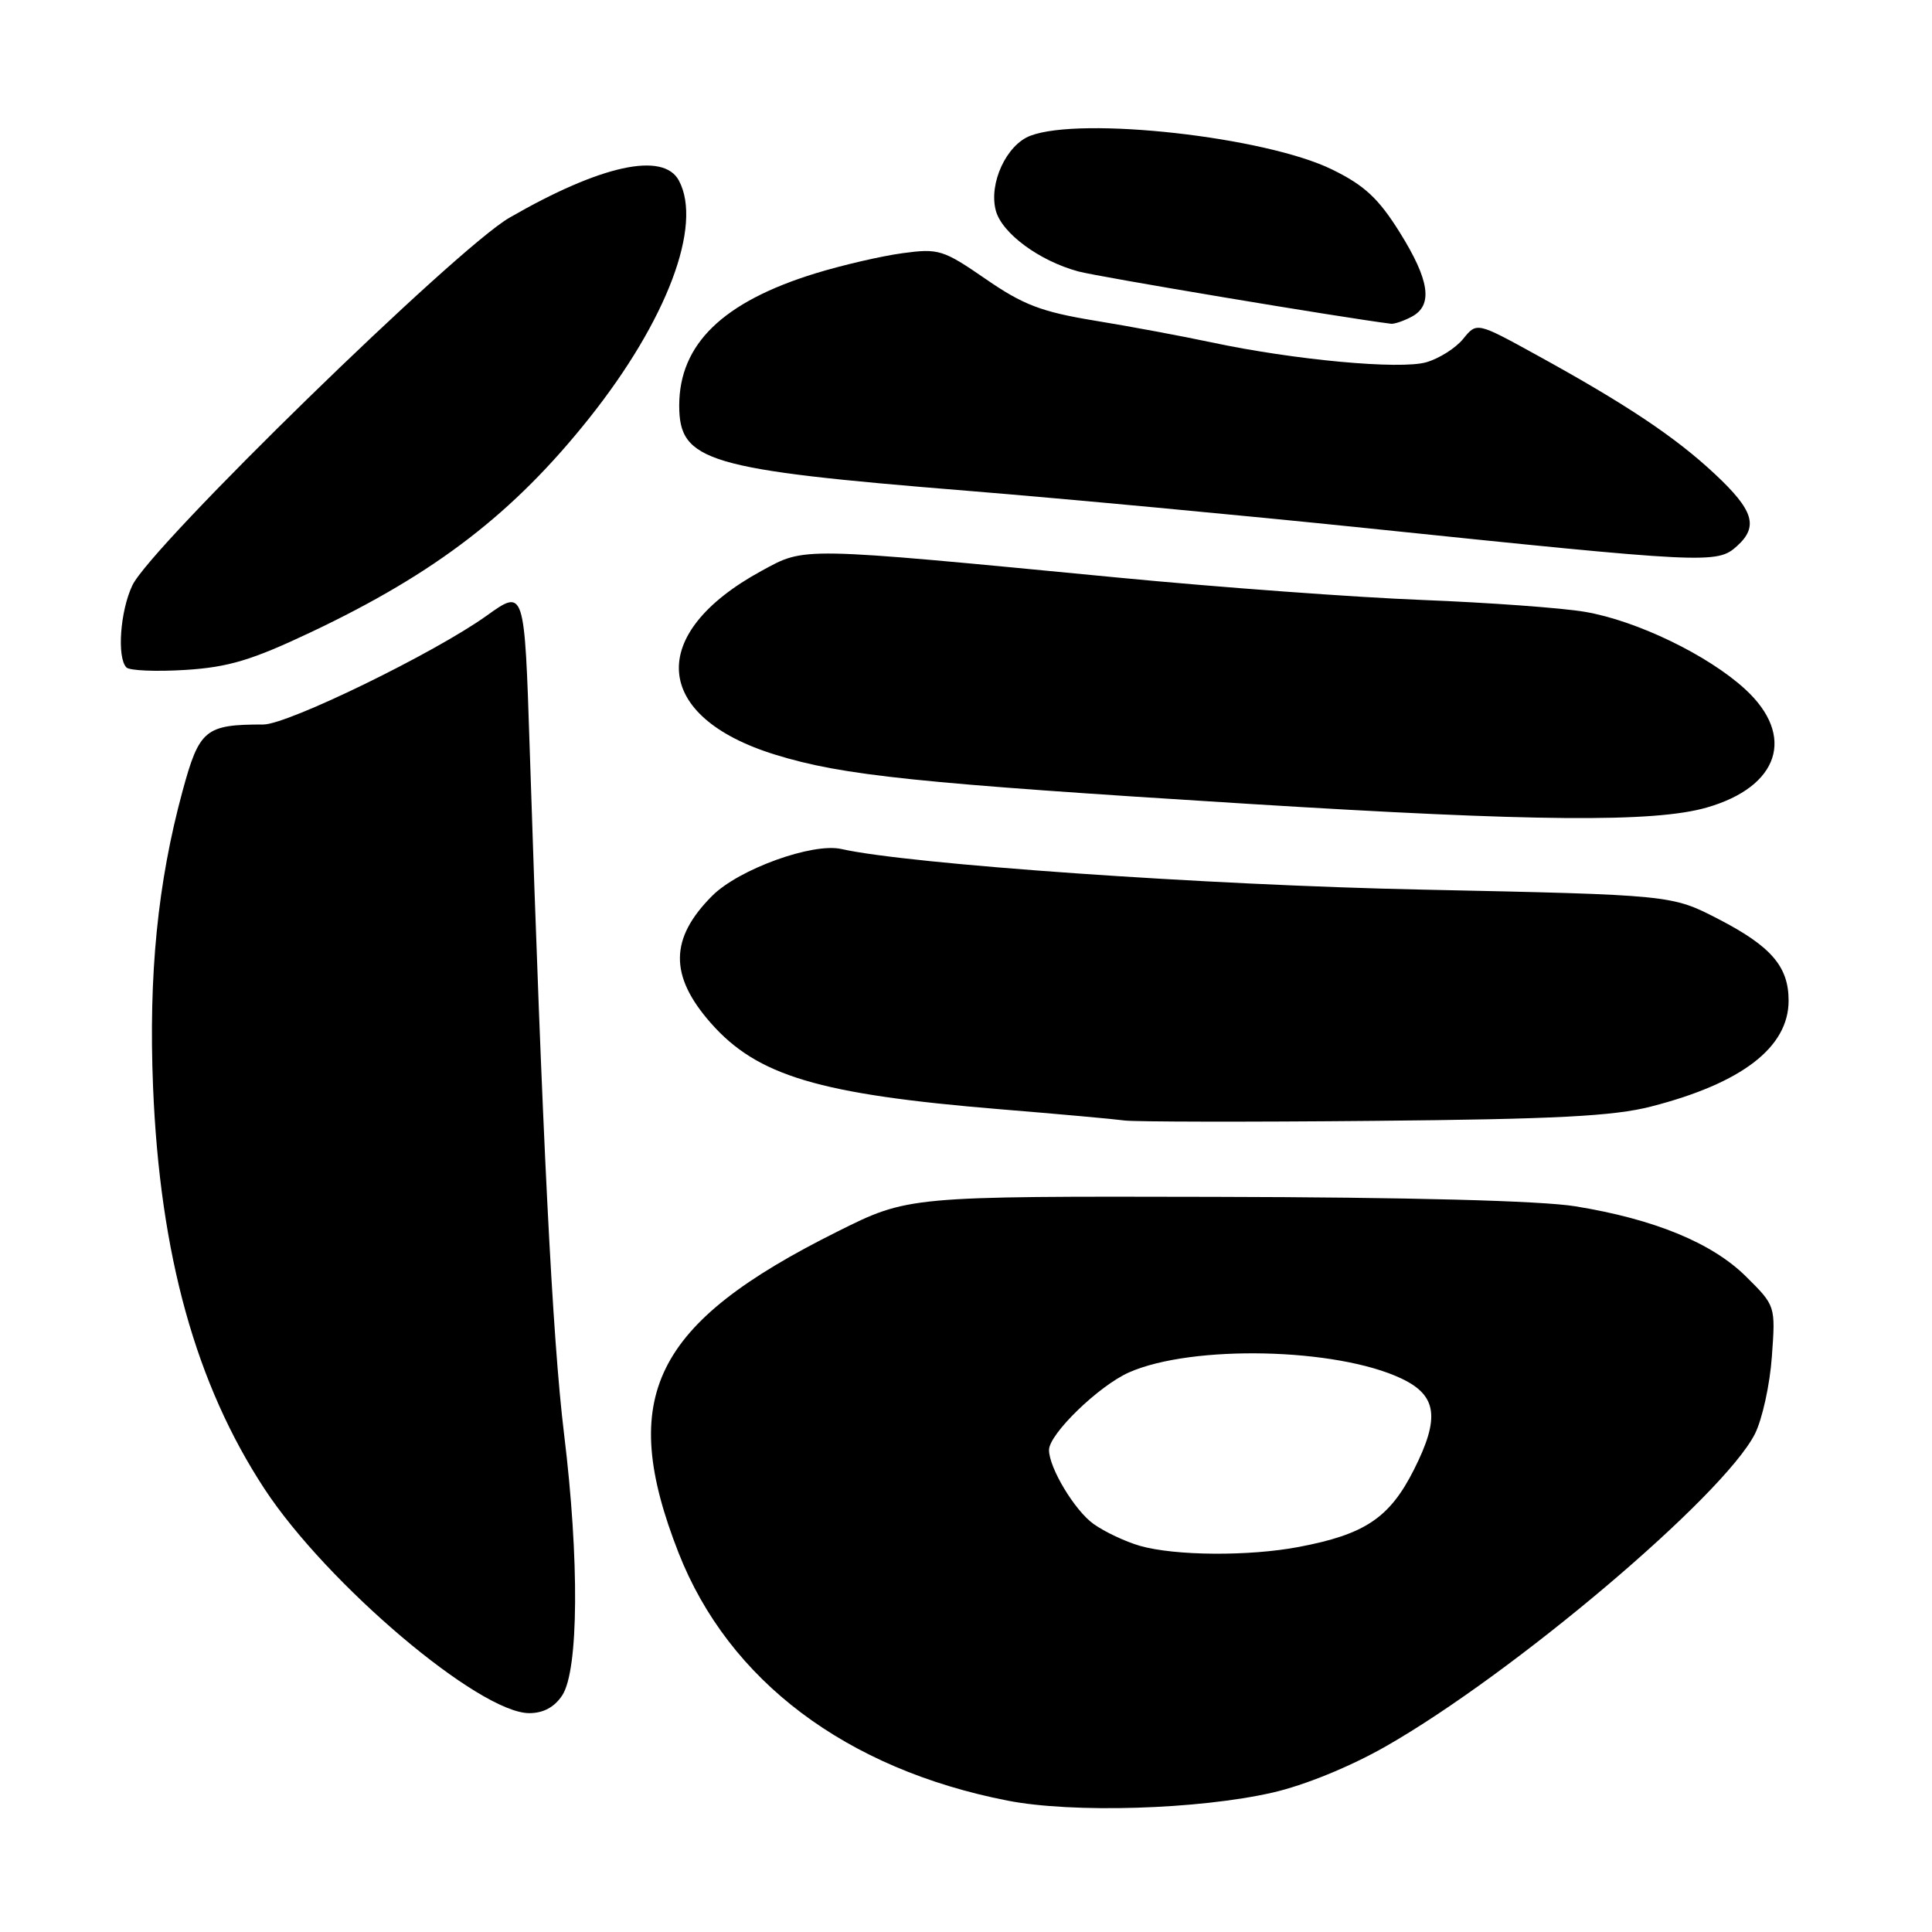 <?xml version="1.0" encoding="UTF-8" standalone="no"?>
<!DOCTYPE svg PUBLIC "-//W3C//DTD SVG 1.1//EN" "http://www.w3.org/Graphics/SVG/1.1/DTD/svg11.dtd" >
<svg xmlns="http://www.w3.org/2000/svg" xmlns:xlink="http://www.w3.org/1999/xlink" version="1.1" viewBox="0 0 256 256">
 <g >
 <path fill="currentColor"
d=" M 168.61 237.53 C 172.86 236.56 178.89 234.10 183.61 231.41 C 200.55 221.75 228.34 198.23 232.53 190.01 C 233.50 188.09 234.52 183.48 234.78 179.77 C 235.27 173.03 235.27 173.03 231.38 169.17 C 226.89 164.70 219.21 161.54 208.73 159.84 C 204.14 159.10 186.68 158.64 160.92 158.59 C 120.34 158.50 120.34 158.50 110.92 163.21 C 86.56 175.37 81.79 185.03 89.91 205.75 C 96.55 222.69 112.10 234.40 133.50 238.59 C 142.13 240.28 158.78 239.77 168.61 237.53 Z  M 74.50 224.64 C 76.68 221.31 76.78 206.69 74.74 190.00 C 73.20 177.42 71.86 150.69 70.19 99.24 C 69.50 77.99 69.50 77.99 64.50 81.57 C 57.63 86.50 38.14 96.00 34.90 96.00 C 27.19 96.00 26.41 96.64 24.18 104.85 C 20.89 116.98 19.68 129.14 20.28 144.00 C 21.19 166.28 25.94 183.40 35.05 197.29 C 43.33 209.90 63.52 227.00 70.13 227.00 C 72.00 227.00 73.48 226.20 74.50 224.64 Z  M 218.78 146.62 C 230.82 143.53 237.00 138.77 237.00 132.59 C 237.00 128.07 234.69 125.39 227.68 121.77 C 221.50 118.58 221.50 118.58 188.50 117.88 C 159.94 117.29 120.41 114.52 111.50 112.50 C 107.68 111.63 97.90 115.17 94.38 118.69 C 88.73 124.34 88.67 129.28 94.17 135.54 C 100.34 142.56 108.50 145.00 132.50 146.98 C 140.20 147.61 147.62 148.28 149.00 148.47 C 150.38 148.65 165.22 148.68 182.00 148.52 C 206.10 148.30 213.82 147.90 218.78 146.62 Z  M 226.13 107.01 C 235.77 104.25 237.97 97.50 231.25 91.33 C 226.32 86.80 216.85 82.23 210.00 81.07 C 206.97 80.55 197.30 79.85 188.50 79.50 C 179.70 79.16 161.47 77.82 148.00 76.52 C 105.61 72.44 106.76 72.46 100.91 75.64 C 85.62 83.97 86.43 94.97 102.73 100.00 C 111.69 102.77 121.42 103.78 165.50 106.52 C 203.28 108.87 219.18 109.00 226.13 107.01 Z  M 41.24 83.75 C 57.75 75.93 68.05 68.00 78.08 55.40 C 88.37 42.47 93.13 29.86 89.96 23.93 C 87.89 20.06 79.60 21.87 67.50 28.85 C 60.49 32.89 20.00 72.37 17.54 77.56 C 15.92 80.97 15.48 87.13 16.75 88.44 C 17.16 88.86 20.67 89.01 24.54 88.77 C 30.28 88.41 33.36 87.48 41.24 83.75 Z  M 230.17 72.35 C 233.03 69.76 232.37 67.62 227.24 62.82 C 221.98 57.90 215.54 53.60 203.59 47.03 C 195.68 42.68 195.68 42.68 193.88 44.90 C 192.89 46.12 190.70 47.51 188.99 48.00 C 185.52 49.00 171.48 47.70 160.50 45.36 C 156.65 44.54 149.69 43.24 145.03 42.48 C 137.99 41.32 135.56 40.39 130.61 36.97 C 124.96 33.08 124.38 32.90 119.58 33.55 C 116.78 33.93 111.61 35.13 108.09 36.21 C 95.79 39.99 90.01 45.59 90.00 53.73 C 90.00 61.16 93.62 62.23 128.15 65.03 C 141.19 66.09 164.82 68.30 180.67 69.94 C 226.39 74.68 227.53 74.74 230.17 72.35 Z  M 187.07 41.96 C 189.91 40.44 189.44 37.14 185.46 30.77 C 182.65 26.28 180.79 24.55 176.49 22.45 C 167.66 18.13 143.30 15.41 136.52 17.99 C 133.35 19.20 130.99 24.31 131.95 27.90 C 132.75 30.91 137.73 34.58 142.90 35.97 C 145.58 36.69 177.97 42.11 184.32 42.90 C 184.76 42.95 186.00 42.53 187.07 41.96 Z  M 151.04 204.83 C 149.13 204.28 146.37 202.98 144.91 201.94 C 142.41 200.16 139.00 194.50 139.00 192.13 C 139.00 190.02 145.59 183.63 149.60 181.85 C 157.95 178.16 177.10 178.58 185.69 182.66 C 190.42 184.90 190.83 187.85 187.36 194.73 C 184.14 201.12 180.87 203.32 172.08 204.98 C 165.51 206.23 155.68 206.16 151.04 204.83 Z "/>
</g>
</svg>
